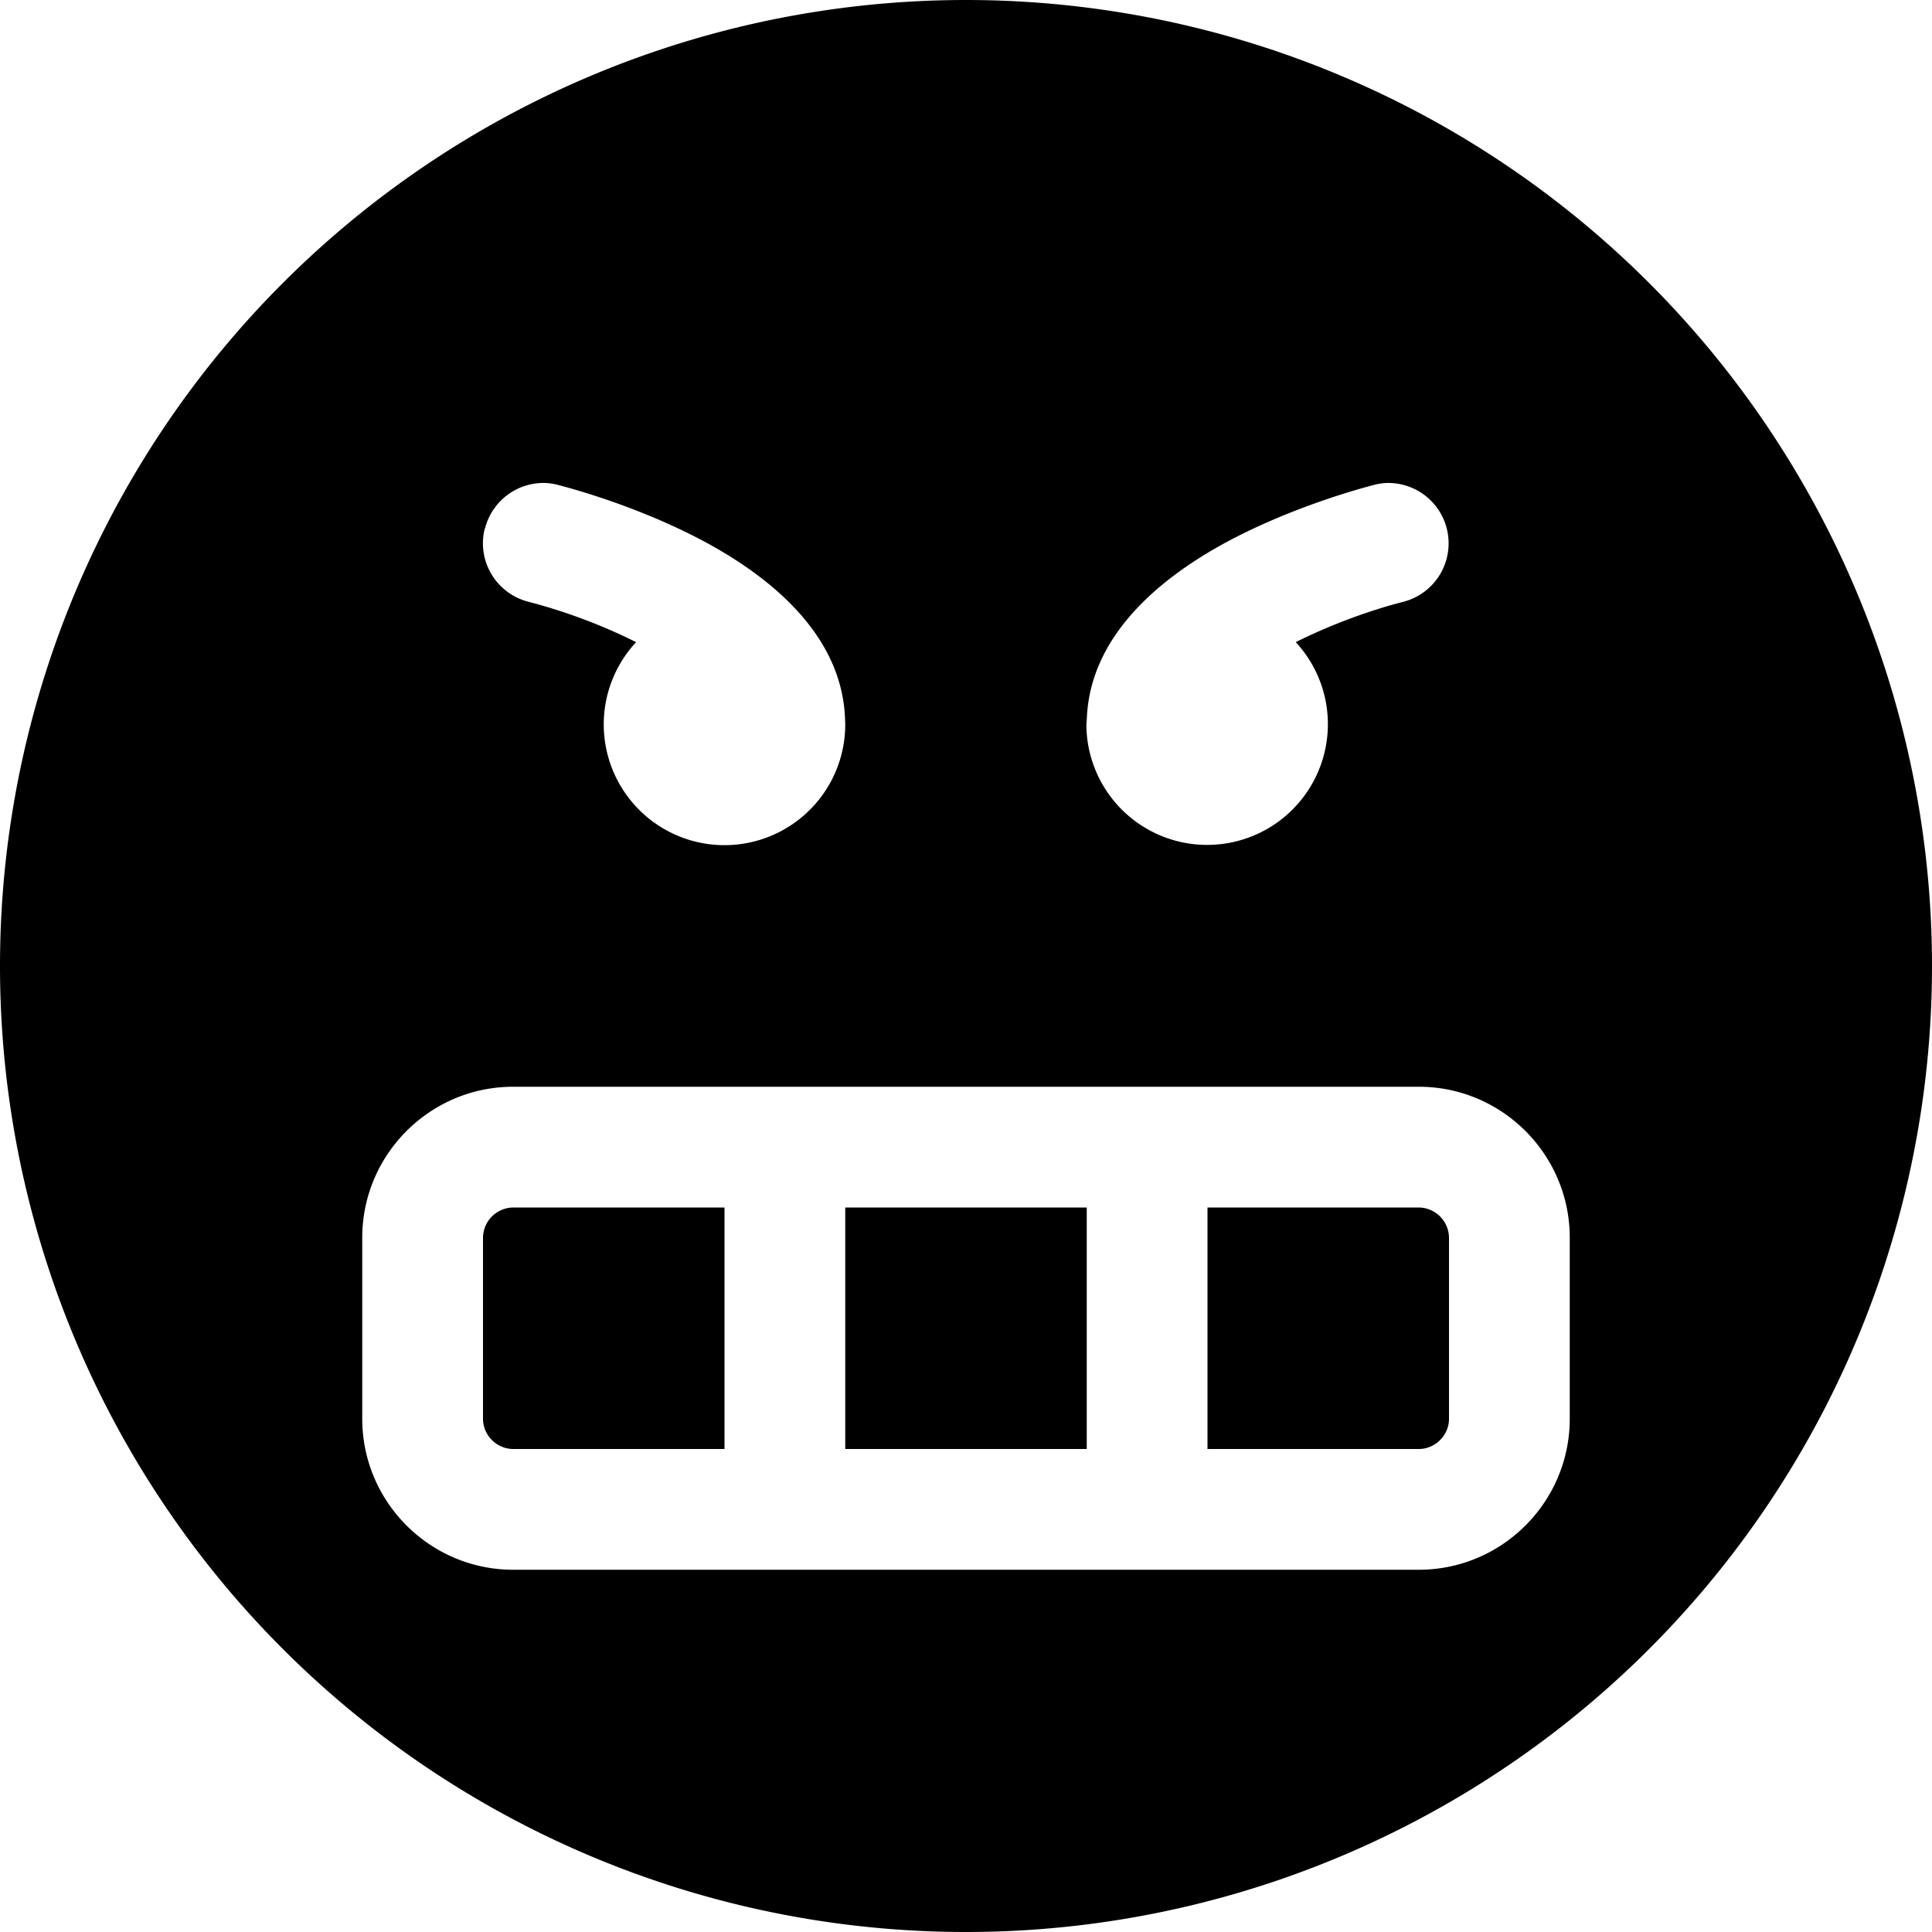 <svg xmlns="http://www.w3.org/2000/svg" width="16" height="16" viewBox="0 0 16 16"><path d="M8 0a8 8 0 1 0 0 16A8 8 0 0 0 8 0zM4.521 4a.5.5 0 0 1 .1.016c.023.006.559.14 1.102.412.568.284 1.243.775 1.275 1.517L7 6a1 1 0 1 1-1.732-.682 4.6 4.6 0 0 0-.89-.334.5.5 0 0 1-.364-.605h.002A.5.5 0 0 1 4.52 4zm6.958 0a.5.5 0 0 1 .142.984c-.275.07-.603.19-.89.334A1 1 0 1 1 8.997 6l.004-.055c.032-.74.706-1.233 1.275-1.517.543-.271 1.08-.406 1.102-.412a.5.5 0 0 1 .1-.016zM4.25 9h7.5c.689 0 1.25.561 1.25 1.25v1.5c0 .689-.561 1.25-1.25 1.25h-7.5C3.561 13 3 12.439 3 11.75v-1.5C3 9.561 3.561 9 4.25 9zm0 1a.253.253 0 0 0-.25.25v1.5c0 .136.114.25.25.25H6v-2zM7 10v2h2v-2zm3 0v2h1.75c.136 0 .25-.114.25-.25v-1.5a.253.253 0 0 0-.25-.25z"/></svg>